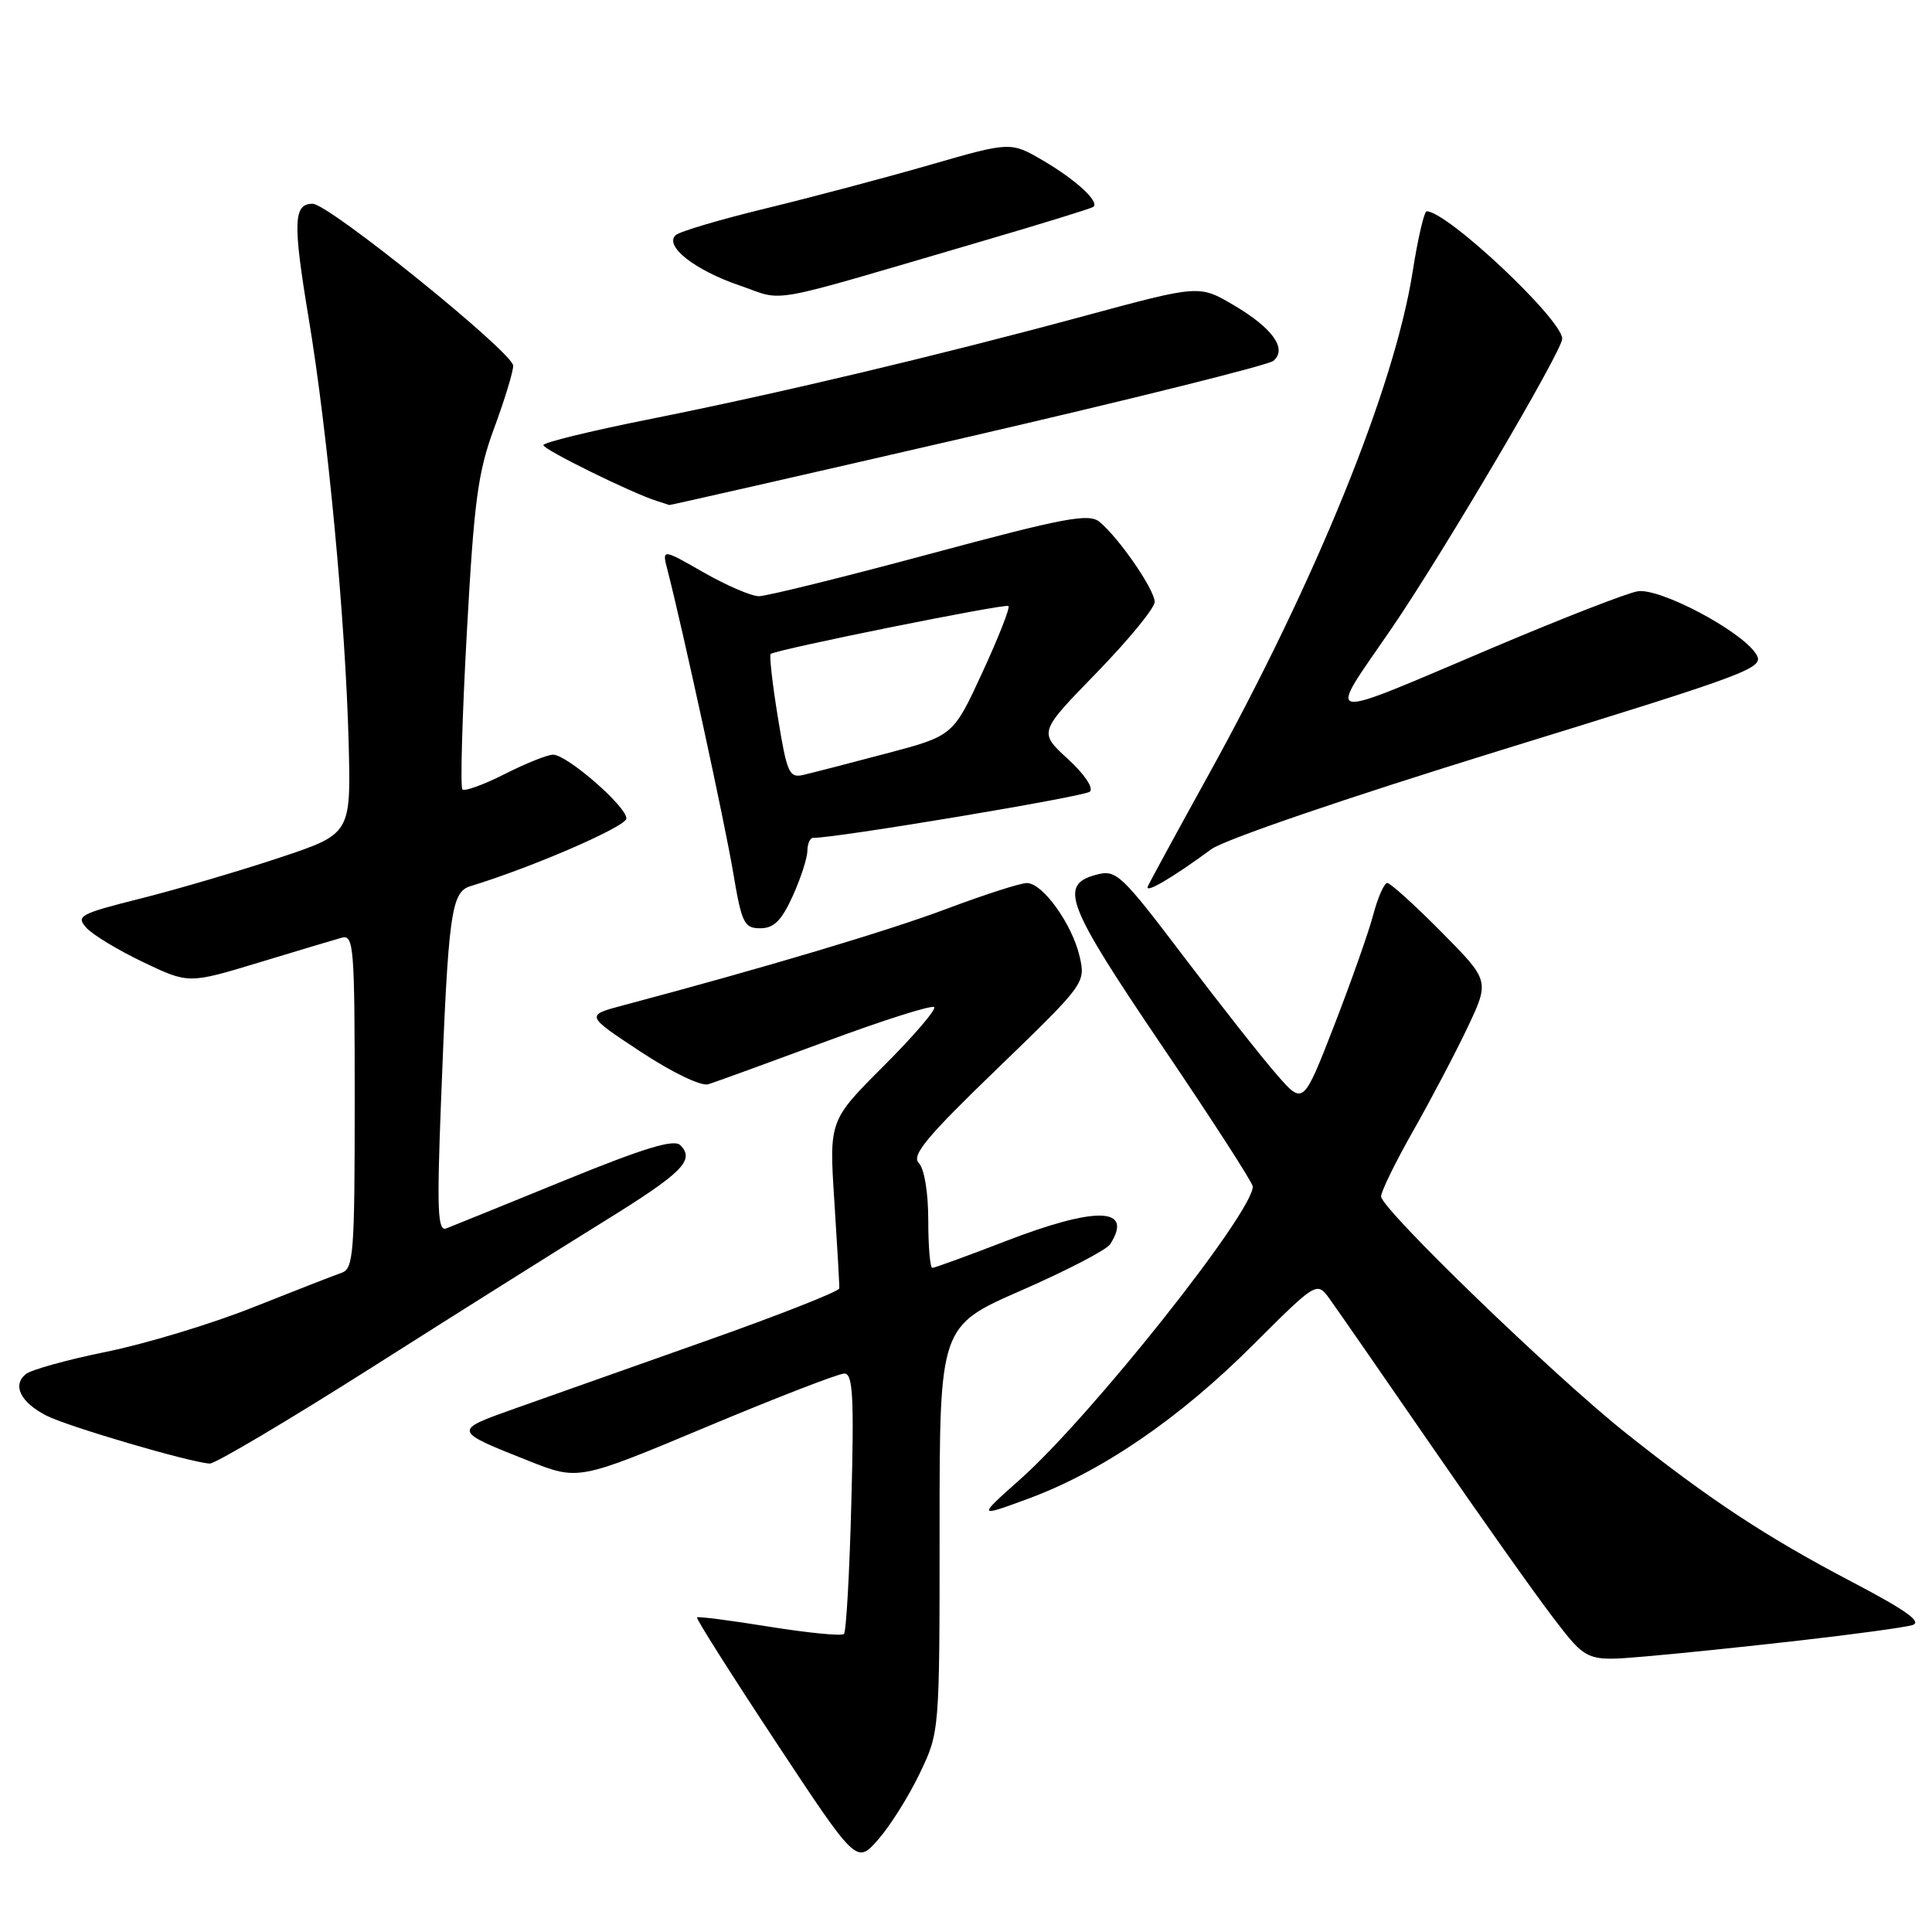 <?xml version="1.0" encoding="UTF-8" standalone="no"?>
<!DOCTYPE svg PUBLIC "-//W3C//DTD SVG 1.1//EN" "http://www.w3.org/Graphics/SVG/1.1/DTD/svg11.dtd" >
<svg xmlns="http://www.w3.org/2000/svg" xmlns:xlink="http://www.w3.org/1999/xlink" version="1.1" viewBox="0 0 256 256">
 <g >
 <path fill="currentColor"
d=" M 121.86 235.00 C 124.50 229.50 124.50 229.50 124.50 202.61 C 124.50 175.72 124.50 175.72 135.37 170.97 C 141.35 168.35 146.64 165.61 147.11 164.86 C 150.23 159.94 145.28 159.81 133.14 164.50 C 128.15 166.43 123.83 168.00 123.54 168.00 C 123.24 168.00 123.00 165.17 123.00 161.70 C 123.00 158.01 122.48 154.87 121.75 154.12 C 120.74 153.09 122.77 150.65 132.18 141.57 C 143.73 130.41 143.85 130.25 143.07 126.79 C 142.09 122.48 138.17 117.00 136.06 117.01 C 135.20 117.01 130.45 118.54 125.50 120.40 C 117.79 123.31 101.18 128.27 82.54 133.22 C 77.58 134.54 77.58 134.54 84.89 139.36 C 89.09 142.13 92.91 143.96 93.85 143.67 C 94.76 143.39 101.74 140.85 109.36 138.03 C 116.98 135.20 123.47 133.14 123.78 133.45 C 124.09 133.75 121.08 137.26 117.10 141.24 C 109.86 148.48 109.86 148.48 110.56 159.23 C 110.94 165.15 111.24 170.31 111.21 170.72 C 111.18 171.12 103.14 174.29 93.33 177.75 C 83.52 181.22 72.20 185.23 68.16 186.66 C 59.97 189.57 59.98 189.58 70.07 193.58 C 76.64 196.18 76.64 196.18 93.57 189.09 C 102.88 185.19 111.12 182.00 111.88 182.00 C 113.01 182.00 113.18 185.01 112.81 198.98 C 112.57 208.32 112.13 216.21 111.83 216.51 C 111.53 216.81 107.08 216.37 101.95 215.55 C 96.83 214.72 92.51 214.16 92.35 214.31 C 92.20 214.46 96.90 221.88 102.79 230.80 C 113.50 247.01 113.50 247.01 116.36 243.75 C 117.94 241.96 120.41 238.03 121.86 235.00 Z  M 238.50 217.37 C 245.65 216.56 252.35 215.64 253.38 215.34 C 254.76 214.93 252.62 213.40 245.38 209.60 C 234.08 203.68 226.58 198.74 215.43 189.88 C 205.89 182.30 183.00 160.17 183.00 158.53 C 183.00 157.88 184.91 153.97 187.25 149.85 C 189.59 145.73 192.83 139.57 194.45 136.16 C 197.39 129.95 197.39 129.95 190.97 123.47 C 187.45 119.91 184.22 117.00 183.82 117.00 C 183.41 117.00 182.57 118.91 181.95 121.25 C 181.33 123.59 178.99 130.20 176.76 135.95 C 172.69 146.41 172.69 146.41 169.23 142.45 C 167.32 140.28 161.78 133.25 156.91 126.83 C 148.52 115.77 147.91 115.20 145.28 115.90 C 140.26 117.23 141.25 119.79 153.95 138.55 C 160.58 148.33 166.00 156.73 166.00 157.22 C 166.00 160.69 144.62 187.61 135.21 195.99 C 129.50 201.07 129.50 201.07 136.26 198.58 C 146.01 194.98 156.26 187.97 165.99 178.25 C 174.49 169.77 174.49 169.77 176.20 172.14 C 177.14 173.44 183.18 182.15 189.62 191.50 C 196.06 200.85 203.33 211.12 205.78 214.32 C 210.23 220.15 210.23 220.15 217.87 219.50 C 222.06 219.15 231.35 218.19 238.50 217.37 Z  M 49.29 181.18 C 60.40 174.12 74.17 165.47 79.87 161.94 C 90.45 155.40 92.13 153.73 90.14 151.74 C 89.30 150.90 85.33 152.12 74.76 156.43 C 66.92 159.63 59.89 162.48 59.14 162.77 C 58.00 163.21 57.88 160.45 58.42 146.40 C 59.39 121.01 59.77 118.20 62.34 117.42 C 70.60 114.90 83.00 109.51 83.00 108.45 C 83.00 106.84 75.13 100.00 73.29 100.00 C 72.54 100.00 69.65 101.16 66.87 102.57 C 64.08 103.98 61.56 104.90 61.27 104.60 C 60.98 104.31 61.24 94.94 61.86 83.79 C 62.82 66.32 63.32 62.56 65.49 56.70 C 66.87 52.97 68.00 49.26 68.00 48.46 C 68.00 46.73 43.57 27.00 41.43 27.00 C 38.87 27.00 38.79 29.45 40.90 42.17 C 43.43 57.32 45.79 82.47 46.20 98.50 C 46.50 110.50 46.50 110.50 37.00 113.66 C 31.77 115.40 23.54 117.82 18.71 119.04 C 10.58 121.08 10.03 121.37 11.44 122.93 C 12.27 123.86 15.67 125.91 18.97 127.49 C 24.99 130.36 24.99 130.36 34.24 127.56 C 39.33 126.01 44.29 124.53 45.25 124.26 C 46.88 123.80 47.00 125.30 47.00 145.91 C 47.00 166.11 46.85 168.12 45.25 168.66 C 44.29 168.99 39.00 171.05 33.50 173.24 C 28.00 175.43 19.26 178.07 14.09 179.12 C 8.91 180.17 4.10 181.50 3.40 182.09 C 1.61 183.57 2.73 185.81 6.12 187.56 C 8.90 189.00 25.16 193.78 27.79 193.93 C 28.50 193.97 38.17 188.23 49.29 181.18 Z  M 105.03 118.75 C 106.09 116.41 106.97 113.71 106.98 112.75 C 106.99 111.79 107.34 111.01 107.75 111.02 C 110.56 111.09 143.68 105.56 144.41 104.90 C 144.94 104.42 143.69 102.57 141.48 100.55 C 137.63 97.02 137.63 97.02 145.32 89.13 C 149.54 84.78 153.00 80.57 153.00 79.76 C 153.00 78.14 148.27 71.27 145.69 69.15 C 144.28 67.99 141.07 68.59 123.21 73.40 C 111.75 76.48 101.56 79.00 100.56 79.00 C 99.56 79.00 96.26 77.58 93.22 75.84 C 87.70 72.68 87.70 72.68 88.46 75.59 C 90.48 83.44 96.04 109.00 97.14 115.57 C 98.28 122.35 98.60 123.00 100.74 123.00 C 102.54 123.00 103.55 122.00 105.03 118.75 Z  M 160.50 112.53 C 162.22 111.26 178.49 105.70 198.73 99.45 C 232.70 88.97 233.92 88.51 232.64 86.59 C 230.60 83.51 219.90 77.87 217.00 78.35 C 215.62 78.57 207.07 81.90 198.00 85.74 C 174.53 95.68 175.74 95.89 184.35 83.33 C 191.13 73.43 207.00 46.50 207.00 44.89 C 207.00 42.33 191.77 28.00 189.04 28.00 C 188.71 28.00 187.87 31.61 187.18 36.02 C 184.77 51.36 174.37 76.95 159.96 102.99 C 155.86 110.41 152.32 116.92 152.09 117.46 C 151.67 118.47 155.33 116.33 160.50 112.53 Z  M 128.16 57.93 C 149.78 52.93 168.03 48.39 168.72 47.82 C 170.62 46.24 168.63 43.46 163.43 40.41 C 158.90 37.75 158.90 37.75 143.70 41.86 C 124.16 47.15 103.09 52.15 85.75 55.61 C 78.19 57.12 72.00 58.64 72.00 58.98 C 72.00 59.57 83.66 65.31 87.00 66.37 C 87.83 66.63 88.58 66.88 88.67 66.92 C 88.76 66.96 106.53 62.92 128.16 57.93 Z  M 130.00 32.00 C 137.97 29.67 144.68 27.60 144.89 27.40 C 145.68 26.70 142.56 23.83 138.29 21.32 C 133.92 18.76 133.92 18.76 123.21 21.85 C 117.32 23.55 107.55 26.14 101.50 27.61 C 95.45 29.08 90.07 30.67 89.54 31.15 C 87.96 32.58 92.03 35.79 98.01 37.83 C 104.21 39.95 100.70 40.59 130.00 32.00 Z  M 103.07 95.04 C 102.34 90.57 101.92 86.80 102.12 86.65 C 103.01 86.03 133.26 79.93 133.63 80.30 C 133.86 80.52 132.30 84.49 130.17 89.10 C 126.30 97.50 126.30 97.50 117.40 99.85 C 112.51 101.15 107.57 102.42 106.44 102.68 C 104.57 103.12 104.27 102.42 103.07 95.04 Z "/>
</g>
</svg>
